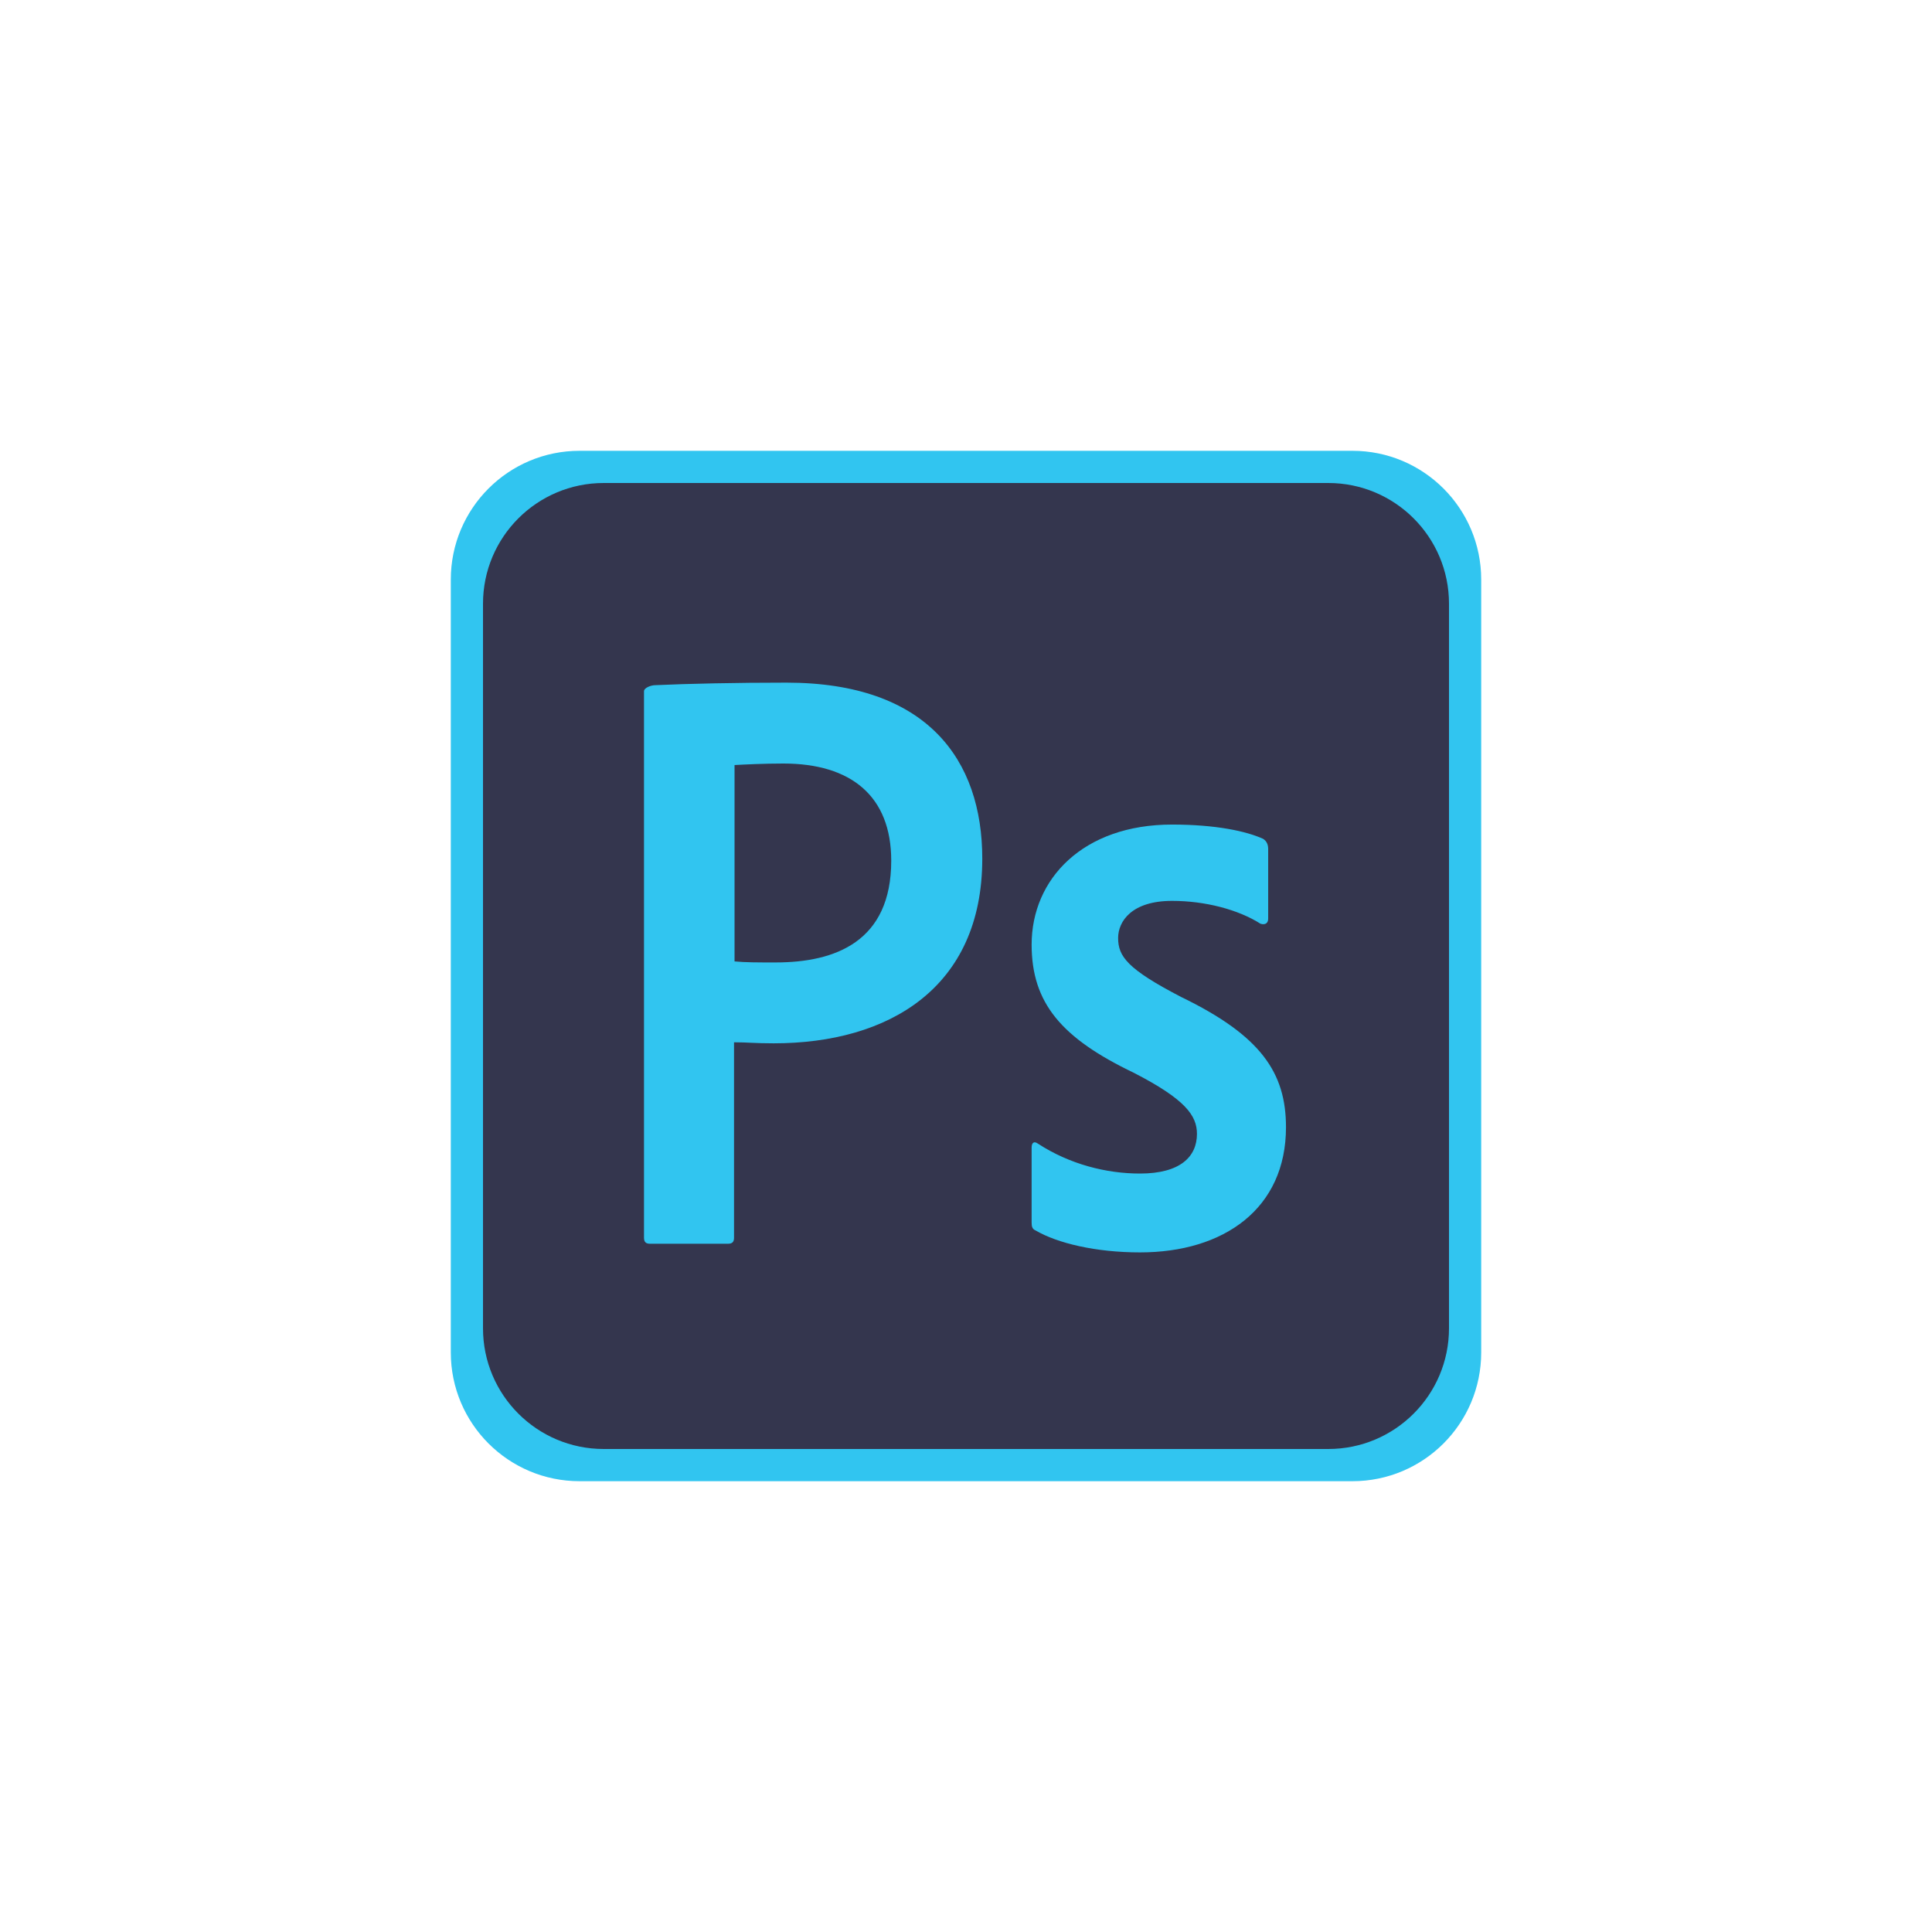 <?xml version="1.0" encoding="UTF-8"?>
<svg width="96px" height="96px" viewBox="0 0 96 96" version="1.1" xmlns="http://www.w3.org/2000/svg" xmlns:xlink="http://www.w3.org/1999/xlink">
    <!-- Generator: Sketch 49.3 (51167) - http://www.bohemiancoding.com/sketch -->
    <title>photoshp</title>
    <desc>Created with Sketch.</desc>
    <defs></defs>
    <g id="photoshp" stroke="none" stroke-width="1" fill="none" fill-rule="evenodd">
        <g id="ico-/-Photoshop">
            <g id="Photoshop" transform="translate(22.4, 22.4)">
                <path d="M0,6.4 C0,2.866 2.862,0 6.4,0 L44.8,0 C48.334,0 51.2,2.862 51.2,6.4 L51.2,44.8 C51.2,48.334 48.338,51.2 44.8,51.2 L6.4,51.2 C2.866,51.2 0,48.338 0,44.8 L0,6.4 Z" id="border" fill="#31C5F0"></path>
                <path d="M1.6,7.6 C1.6,4.286 4.284,1.6 7.6,1.6 L43.6,1.6 C46.914,1.6 49.6,4.284 49.6,7.6 L49.6,43.6 C49.6,46.914 46.916,49.6 43.6,49.6 L7.6,49.6 C4.286,49.6 1.6,46.916 1.6,43.6 L1.6,7.6 Z" id="bg" fill="#34364E"></path>
                <g id="icon" transform="translate(9.6, 11.52)" fill="#31C5F0">
                    <path d="M26.238,10.844 C24.241,10.844 23.559,11.855 23.559,12.689 C23.559,13.599 24.013,14.231 26.693,15.621 C30.661,17.543 31.9,19.388 31.9,22.092 C31.9,26.137 28.816,28.311 24.645,28.311 C22.446,28.311 20.55,27.856 19.464,27.224 C19.287,27.148 19.261,27.022 19.261,26.819 L19.261,23.103 C19.261,22.851 19.388,22.775 19.565,22.901 C21.157,23.938 22.977,24.393 24.645,24.393 C26.642,24.393 27.476,23.559 27.476,22.421 C27.476,21.511 26.895,20.702 24.342,19.388 C20.753,17.669 19.261,15.925 19.261,13.018 C19.261,9.757 21.814,7.052 26.238,7.052 C28.412,7.052 29.928,7.381 30.762,7.76 C30.965,7.887 31.015,8.089 31.015,8.266 L31.015,11.729 C31.015,11.931 30.889,12.057 30.636,11.981 C29.524,11.274 27.881,10.844 26.238,10.844 L26.238,10.844 Z" id="Path"></path>
                    <path d="M0,0.43 C0,0.253 0.354,0.126 0.556,0.126 C2.174,0.051 4.575,0 7.078,0 C14.079,0 16.809,3.842 16.809,8.746 C16.809,15.166 12.158,17.922 6.446,17.922 C5.485,17.922 5.157,17.871 4.474,17.871 L4.474,27.578 C4.474,27.78 4.398,27.881 4.171,27.881 L0.303,27.881 C0.101,27.881 0,27.805 0,27.578 L0,0.43 L0,0.43 Z M4.499,13.852 C5.081,13.903 5.536,13.903 6.547,13.903 C9.504,13.903 12.285,12.866 12.285,8.847 C12.285,5.637 10.288,4.019 6.926,4.019 C5.915,4.019 4.954,4.07 4.499,4.095 L4.499,13.852 Z" id="Combined-Shape"></path>
                </g>
            </g>
        </g>
    </g>
</svg>